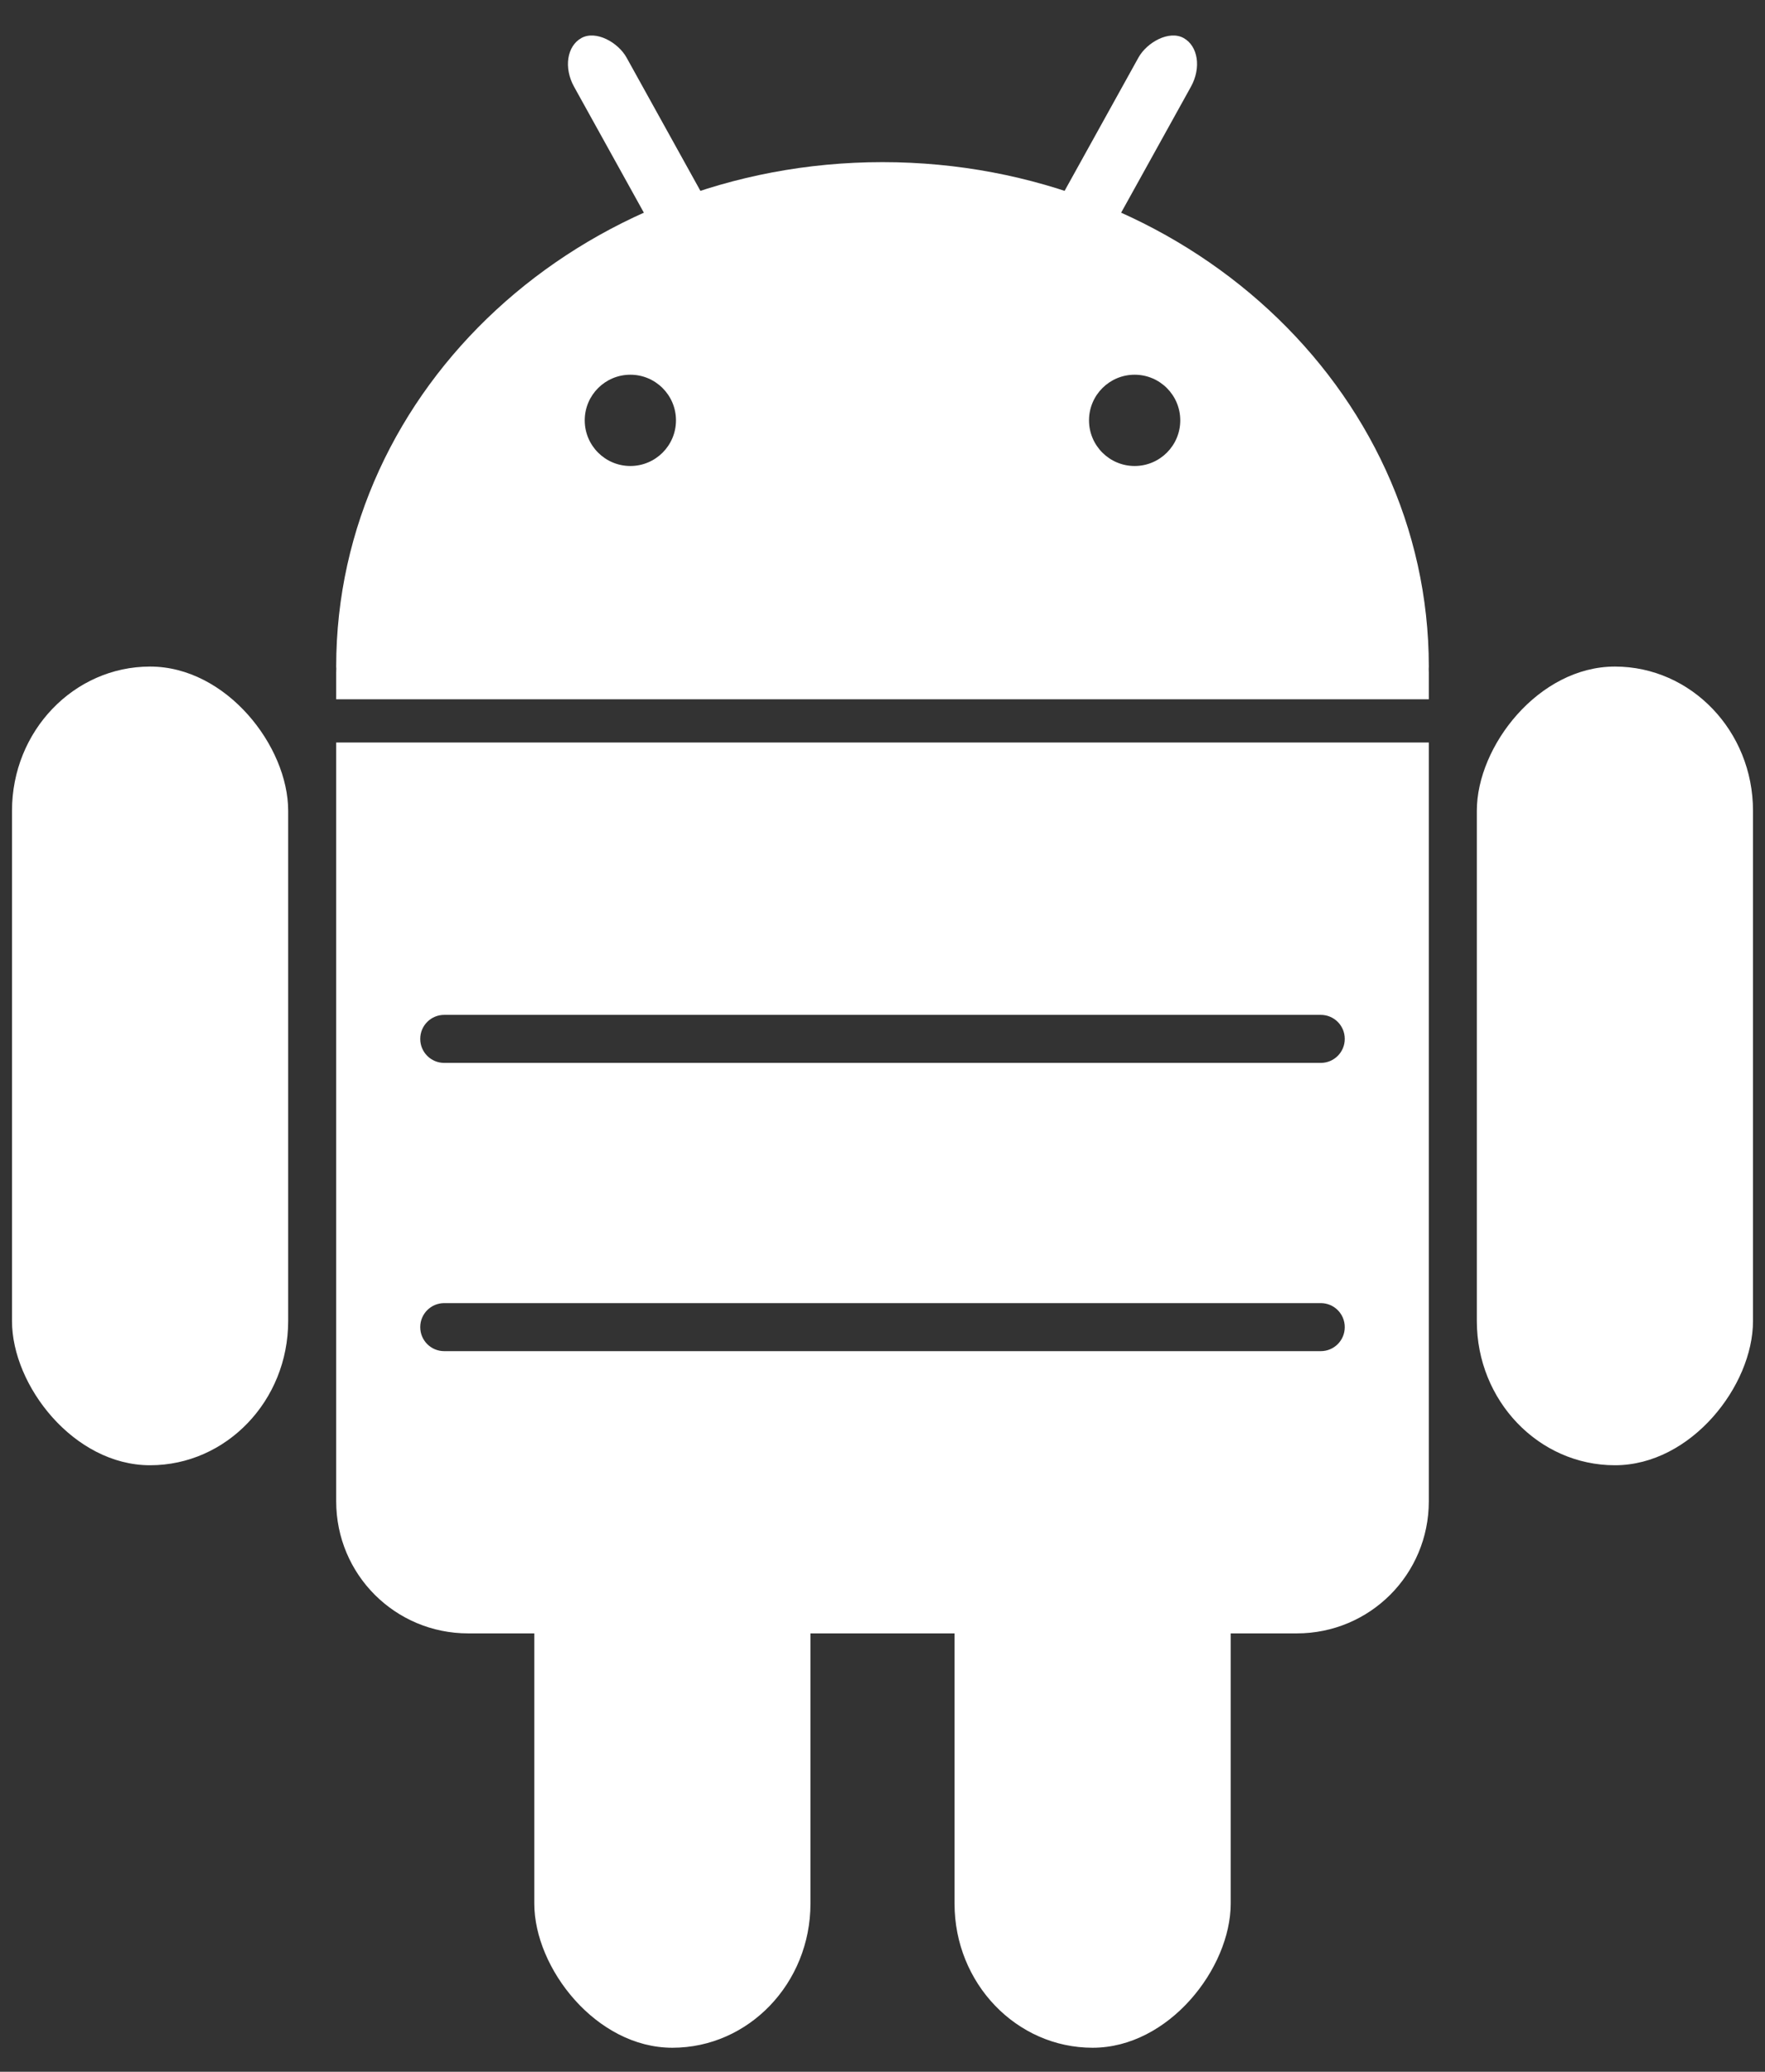 <svg xmlns="http://www.w3.org/2000/svg" xmlns:xlink="http://www.w3.org/1999/xlink" viewBox="-147 -70 294 345">
  <rect x="-147" y="-70" width="294" height="345" fill="#333333" stroke="none"/>
  <g fill="#FFF">
    <use xlink:href="#a" transform="scale(-1,1)" />
    <g id="a" stroke-opacity="0">
      <rect rx="6.5" transform="rotate(-29)" height="50" width="10" y="-80" x="-18" />
      <rect rx="24" height="133" width="46" y="41" x="-145" />
      <rect rx="24" height="100" width="46" y="171" x="-58" />
    </g>
    <path
       d="m 147,27 c -50.258,0 -91,37.608 -91,84 0.006,0.107 0.011,0.215 0.018,0.322 C 56.011,111.548 56,111.773 56,112 l 0,4.449 182,0 L 238,112 c 0,-0.201 -0.01,-0.398 -0.016,-0.598 0.006,-0.134 0.011,-0.268 0.016,-0.402 0,-46.392 -40.742,-84 -91,-84 z m -42,35.4 c 4.197,2.15e-4 7.599,3.403 7.6,7.6 -2.2e-4,4.197 -3.403,7.599 -7.6,7.6 C 100.803,77.599 97.401,74.197 97.4,70 97.401,65.803 100.803,62.401 105,62.4 Z m 84,0 c 4.197,2.15e-4 7.599,3.403 7.6,7.6 -2.2e-4,4.197 -3.403,7.599 -7.6,7.6 -4.197,-2.15e-4 -7.599,-3.403 -7.6,-7.6 2.2e-4,-4.197 3.403,-7.599 7.6,-7.6 z M 56,123.648 56,250 c 0,12.188 9.812,22 22,22 l 138,0 c 12.188,0 22,-9.812 22,-22 l 0,-126.352 z M 74,169 l 146,0 c 2.216,0 4,1.784 4,4 0,2.216 -1.784,4 -4,4 l -146,0 c -2.216,0 -4,-1.784 -4,-4 0,-2.216 1.784,-4 4,-4 z m 0,48 146,0 c 2.216,0 4,1.784 4,4 0,2.216 -1.784,4 -4,4 l -146,0 c -2.216,0 -4,-1.784 -4,-4 0,-2.216 1.784,-4 4,-4 z"
       transform="translate(-147,-70)" />
  </g>
</svg>
